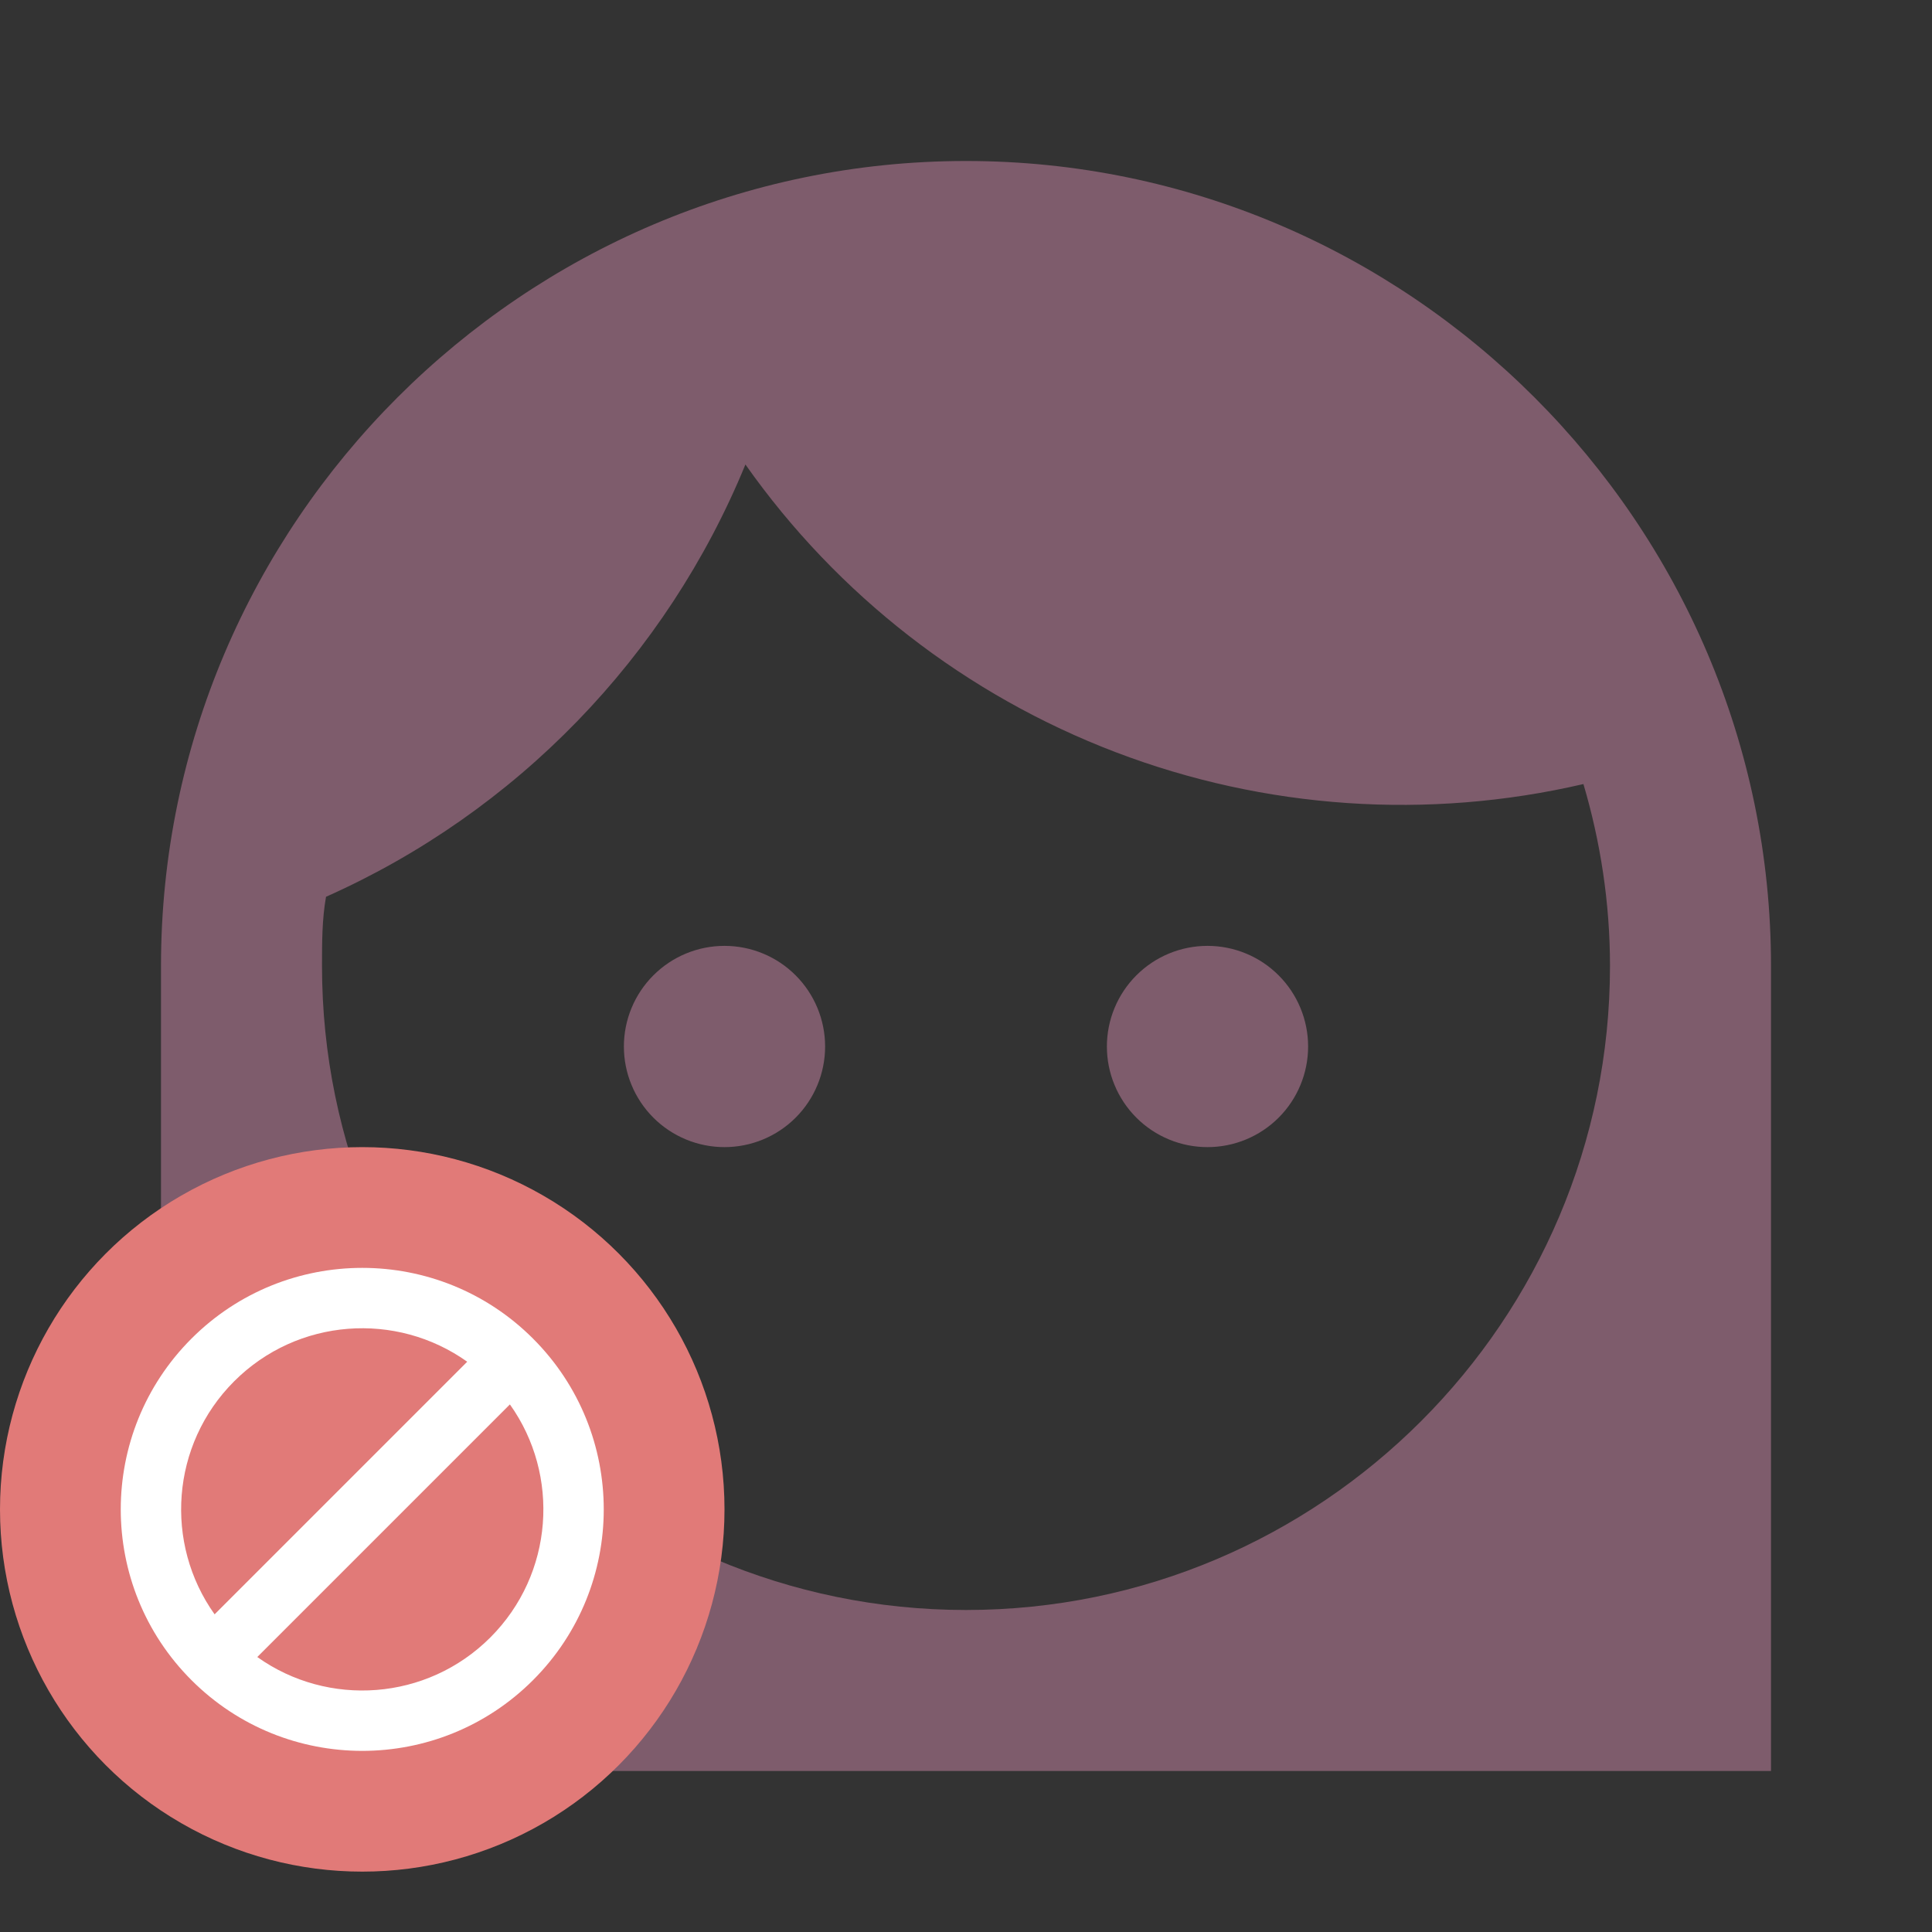 <svg width="64" height="64" viewBox="0 0 64 64" fill="none" xmlns="http://www.w3.org/2000/svg">
<rect x="0" y="0" width="64" height="64" fill="#333333" stroke="none"/>
<path d="M36.667 34.667C36.667 33.783 37.018 32.935 37.643 32.31C38.268 31.684 39.116 31.333 40 31.333C40.884 31.333 41.732 31.684 42.357 32.31C42.982 32.935 43.333 33.783 43.333 34.667C43.333 35.551 42.982 36.398 42.357 37.024C41.732 37.649 40.884 38 40 38C39.116 38 38.268 37.649 37.643 37.024C37.018 36.398 36.667 35.551 36.667 34.667ZM58.667 32V58.667H5.333V32C5.333 17.333 17.333 5.333 32 5.333C46.667 5.333 58.667 17.333 58.667 32ZM10.667 32C10.667 43.76 20.24 53.333 32 53.333C43.76 53.333 53.333 43.76 53.333 32C53.333 29.893 53.013 27.867 52.453 25.973C47.298 27.171 41.903 26.803 36.957 24.917C32.012 23.031 27.742 19.713 24.693 15.387C22.08 21.76 17.093 26.907 10.8 29.707C10.667 30.453 10.667 31.227 10.667 32ZM24 38C24.884 38 25.732 37.649 26.357 37.024C26.982 36.398 27.333 35.551 27.333 34.667C27.333 33.783 26.982 32.935 26.357 32.31C25.732 31.684 24.884 31.333 24 31.333C23.116 31.333 22.268 31.684 21.643 32.31C21.018 32.935 20.667 33.783 20.667 34.667C20.667 35.551 21.018 36.398 21.643 37.024C22.268 37.649 23.116 38 24 38Z" fill="#EE98C1" fill-opacity="0.4"/>
<circle cx="12" cy="50" r="12" fill="#E17A78"/>
<path fill-rule="evenodd" clip-rule="evenodd" d="M16.891 46.523C18.561 48.866 18.345 52.14 16.243 54.243C14.14 56.345 10.866 56.561 8.523 54.891L16.891 46.523ZM15.477 45.109L7.109 53.477C5.439 51.134 5.655 47.86 7.757 45.757C9.86 43.655 13.134 43.439 15.477 45.109ZM17.657 44.343C20.781 47.467 20.781 52.533 17.657 55.657C14.533 58.781 9.467 58.781 6.343 55.657C3.219 52.533 3.219 47.467 6.343 44.343C9.467 41.219 14.533 41.219 17.657 44.343Z" fill="white"/>
</svg>
